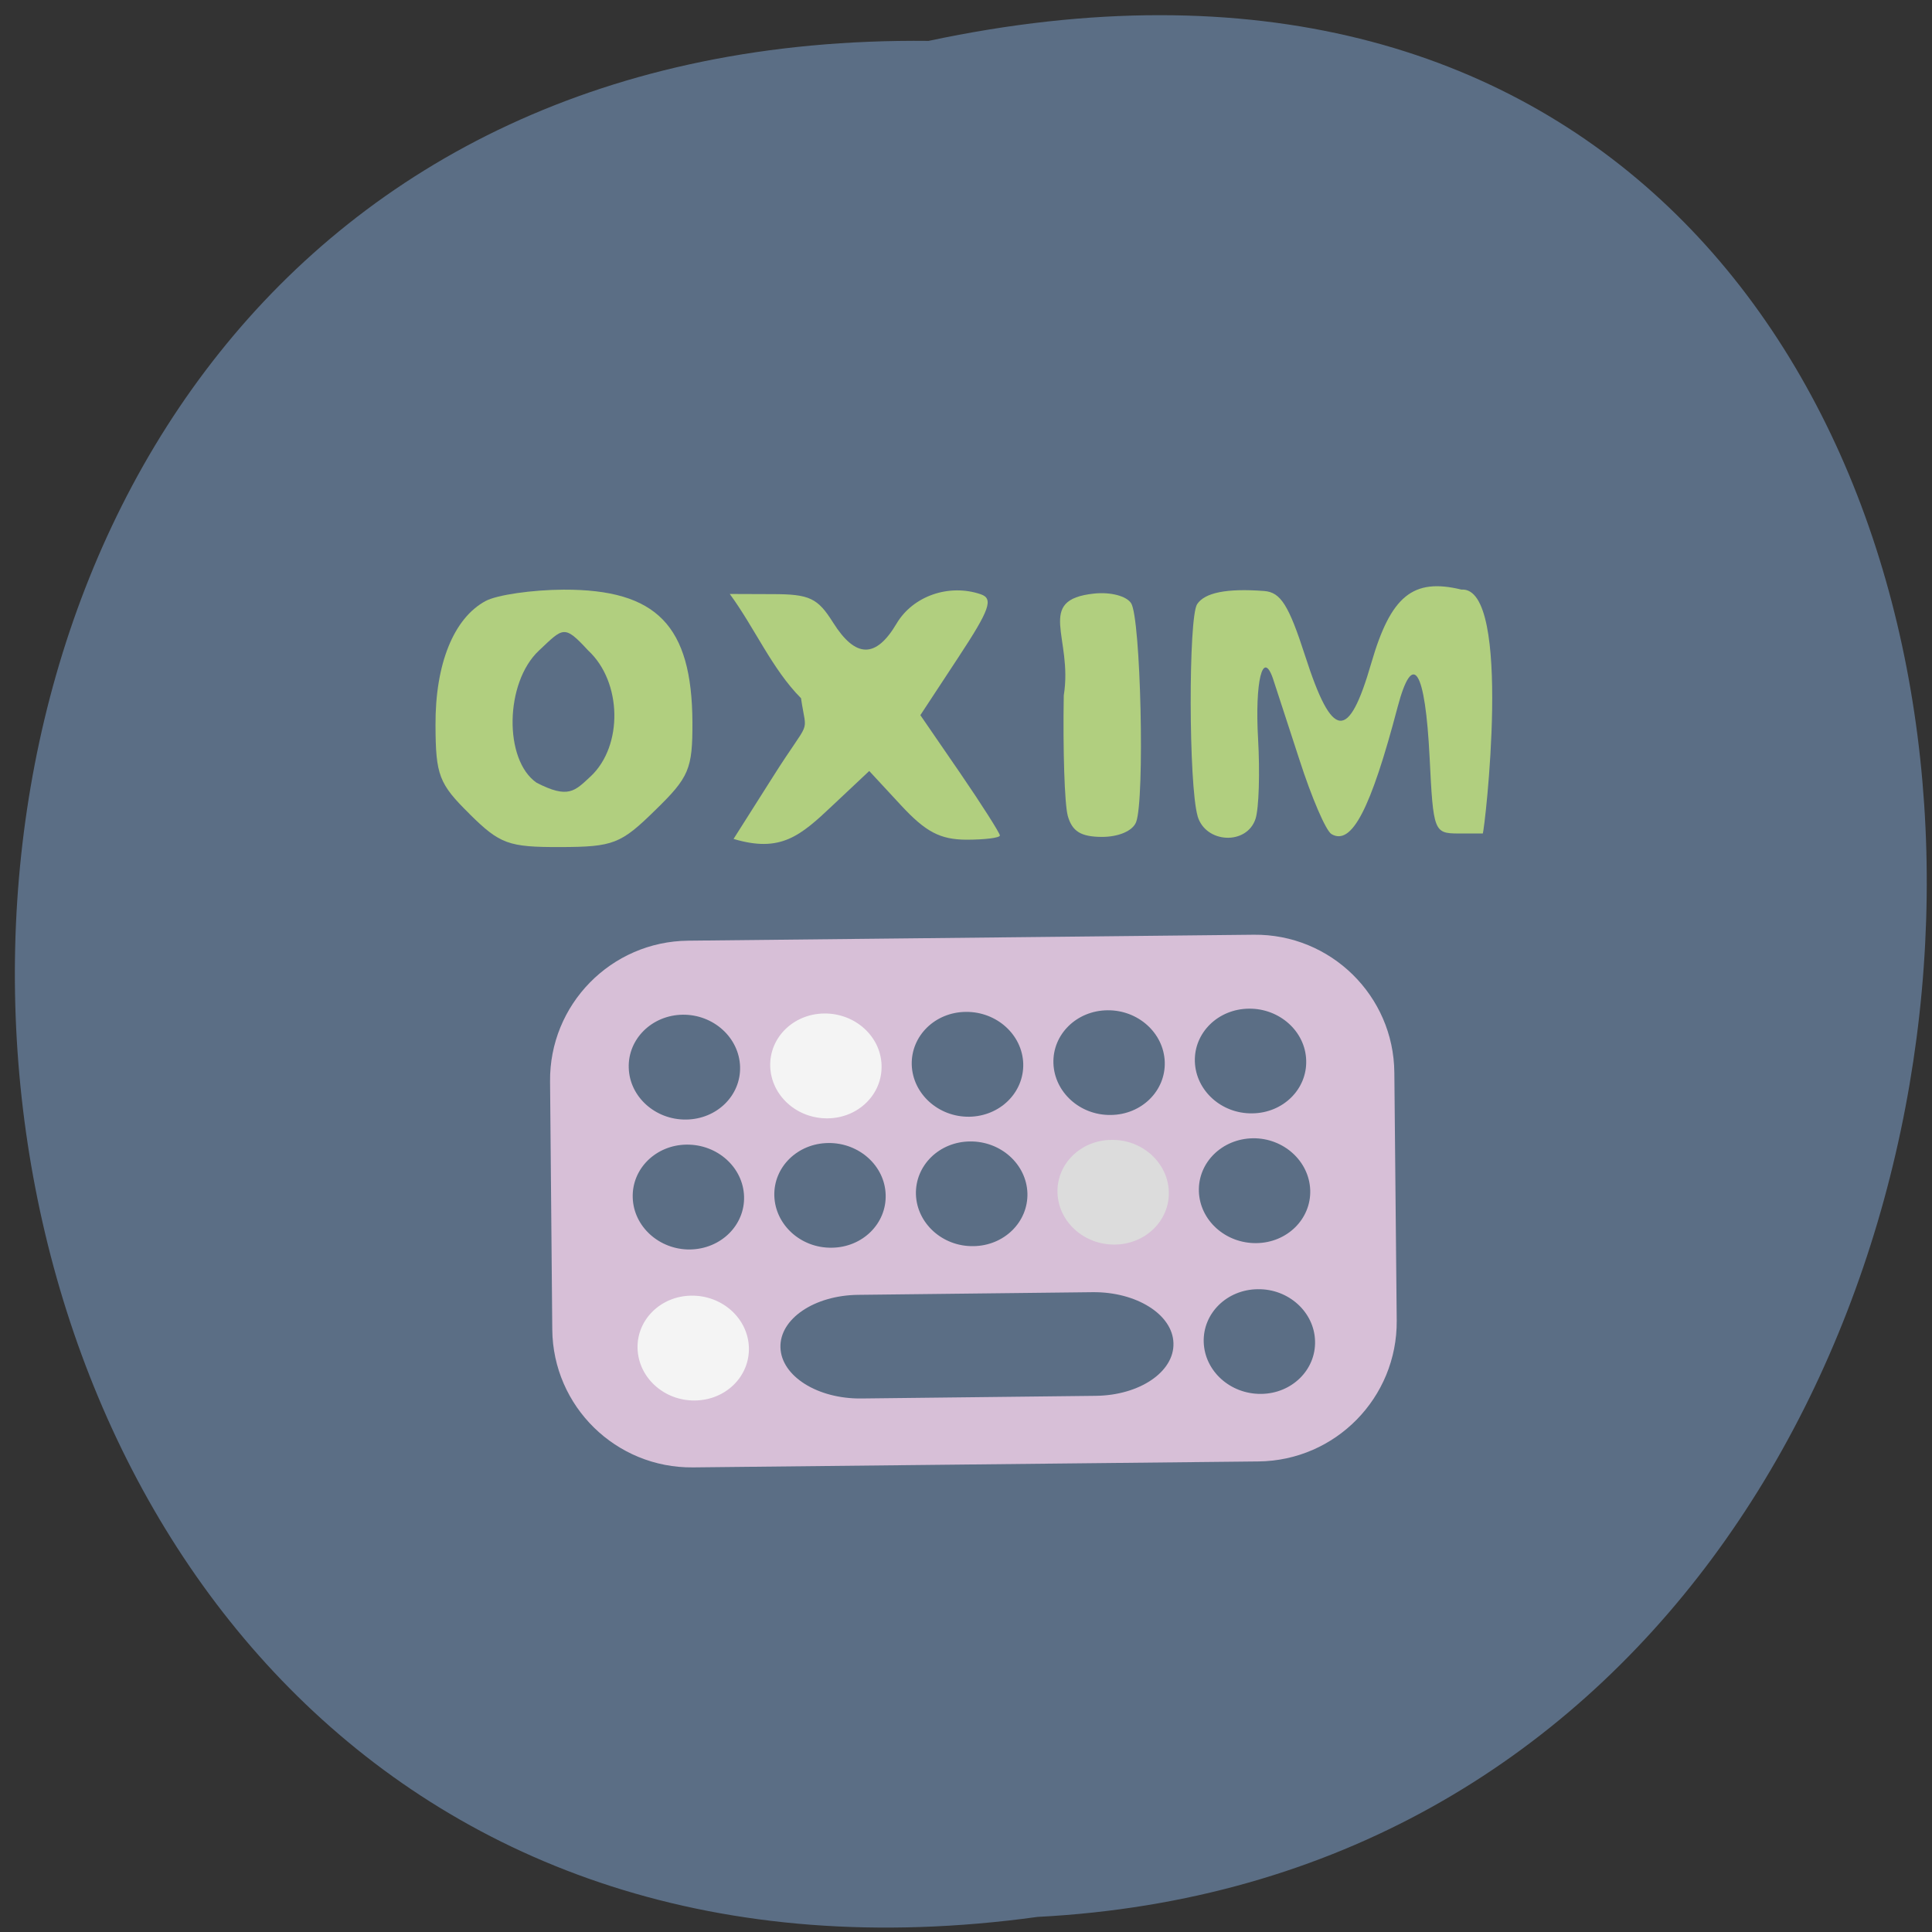 <svg xmlns="http://www.w3.org/2000/svg" viewBox="0 0 48 48"><rect x="0" y="0" width="48" height="48" fill="#333333" stroke="none"/><path d="m 23.07 1.016 c -32.16 -0.344 -29.15 50.992 2.707 46.609 c 29.855 -1.539 29.934 -53.56 -2.707 -46.609" fill="#5b6e85"/><path d="m 17.09 23.371 l 14.06 -0.148 c 1.91 -0.02 3.477 1.516 3.492 3.426 l 0.059 6.16 c 0.016 1.914 -1.52 3.48 -3.434 3.5 l -14.05 0.148 c -1.914 0.02 -3.48 -1.516 -3.496 -3.426 l -0.055 -6.16 c -0.02 -1.914 1.516 -3.48 3.43 -3.5" fill="#d7bfd7"/><g fill="#b1cf7f"><path d="m 11.664 20.22 c -0.758 -0.746 -0.84 -0.961 -0.844 -2.203 c -0.008 -1.523 0.453 -2.66 1.246 -3.086 c 0.285 -0.152 1.156 -0.277 1.934 -0.281 c 2.32 -0.008 3.191 0.895 3.203 3.293 c 0.004 1.164 -0.082 1.367 -0.926 2.188 c -0.852 0.836 -1.039 0.91 -2.352 0.914 c -1.293 0.004 -1.504 -0.074 -2.262 -0.824 m 3.01 -0.93 c 0.813 -0.762 0.781 -2.352 -0.059 -3.129 c -0.602 -0.652 -0.617 -0.57 -1.227 0.004 c -0.844 0.793 -0.875 2.715 -0.055 3.281 c 0.789 0.406 0.949 0.207 1.34 -0.156"/><path d="m 19.19 19.32 c 0.98 -1.555 0.852 -0.996 0.711 -1.973 c -0.719 -0.723 -1.148 -1.742 -1.77 -2.59 l 1.063 0.004 c 0.922 0 1.121 0.098 1.504 0.707 c 0.559 0.887 1.063 0.895 1.578 0.023 c 0.406 -0.684 1.301 -0.996 2.09 -0.727 c 0.32 0.109 0.227 0.379 -0.555 1.566 l -0.945 1.438 l 0.988 1.438 c 0.543 0.793 0.984 1.488 0.988 1.551 c 0 0.059 -0.375 0.105 -0.832 0.105 c -0.652 -0.004 -1.01 -0.191 -1.625 -0.855 l -0.789 -0.852 l -0.902 0.848 c -0.816 0.773 -1.301 1.188 -2.469 0.84"/><path d="m 26.527 20.262 c -0.078 -0.289 -0.121 -1.633 -0.098 -2.984 c 0.234 -1.438 -0.723 -2.375 0.754 -2.531 c 0.402 -0.043 0.801 0.059 0.918 0.238 c 0.242 0.355 0.344 4.879 0.125 5.441 c -0.086 0.219 -0.434 0.367 -0.852 0.367 c -0.523 -0.004 -0.738 -0.137 -0.848 -0.531"/><path d="m 29.754 20.273 c -0.223 -0.766 -0.23 -4.926 -0.012 -5.262 c 0.191 -0.289 0.738 -0.398 1.664 -0.328 c 0.414 0.031 0.613 0.352 1.023 1.621 c 0.672 2.086 1.074 2.129 1.641 0.168 c 0.484 -1.668 1.035 -2.117 2.238 -1.824 c 1.285 -0.09 0.574 6.02 0.531 6.06 h -0.613 c -0.598 -0.004 -0.617 -0.051 -0.707 -1.875 c -0.109 -2.211 -0.418 -2.699 -0.797 -1.262 c -0.668 2.539 -1.141 3.445 -1.641 3.152 c -0.141 -0.082 -0.496 -0.914 -0.797 -1.848 c -0.301 -0.93 -0.602 -1.84 -0.66 -2.023 c -0.254 -0.723 -0.449 0.09 -0.367 1.512 c 0.047 0.832 0.02 1.719 -0.063 1.977 c -0.215 0.664 -1.242 0.617 -1.441 -0.066"/></g><path d="m 16.961 25.21 c 0.766 -0.008 1.402 0.57 1.426 1.289 c 0.023 0.719 -0.578 1.309 -1.344 1.316 c -0.762 0.008 -1.402 -0.566 -1.422 -1.285 c -0.023 -0.719 0.578 -1.309 1.34 -1.32" fill="#5b6e85"/><path d="m 20.48 25.18 c 0.762 -0.008 1.402 0.566 1.422 1.285 c 0.023 0.723 -0.578 1.313 -1.34 1.32 c -0.766 0.008 -1.402 -0.566 -1.426 -1.289 c -0.023 -0.719 0.578 -1.309 1.344 -1.316" fill="#f4f4f4"/><g fill="#5b6e85"><path d="m 23.996 25.14 c 0.766 -0.008 1.402 0.566 1.426 1.285 c 0.02 0.719 -0.578 1.309 -1.344 1.32 c -0.766 0.008 -1.402 -0.57 -1.426 -1.289 c -0.02 -0.719 0.578 -1.309 1.344 -1.316"/><path d="m 27.516 25.1 c 0.762 -0.008 1.398 0.566 1.422 1.285 c 0.023 0.719 -0.578 1.309 -1.34 1.316 c -0.766 0.012 -1.402 -0.566 -1.426 -1.285 c -0.023 -0.719 0.578 -1.309 1.344 -1.316"/><path d="m 31.03 25.06 c 0.762 -0.008 1.402 0.566 1.422 1.285 c 0.023 0.719 -0.578 1.309 -1.34 1.316 c -0.766 0.012 -1.402 -0.566 -1.426 -1.285 c -0.023 -0.719 0.578 -1.309 1.344 -1.316"/><path d="m 17.06 28.438 c 0.766 -0.008 1.402 0.566 1.426 1.285 c 0.023 0.719 -0.578 1.309 -1.344 1.32 c -0.762 0.008 -1.402 -0.57 -1.422 -1.289 c -0.023 -0.719 0.578 -1.309 1.34 -1.316"/><path d="m 20.582 28.398 c 0.762 -0.008 1.402 0.566 1.422 1.285 c 0.023 0.719 -0.578 1.309 -1.34 1.316 c -0.766 0.012 -1.402 -0.566 -1.426 -1.285 c -0.023 -0.719 0.578 -1.309 1.344 -1.316"/><path d="m 24.1 28.359 c 0.766 -0.008 1.402 0.566 1.426 1.285 c 0.02 0.719 -0.582 1.309 -1.344 1.316 c -0.766 0.012 -1.402 -0.566 -1.426 -1.285 c -0.02 -0.719 0.578 -1.309 1.344 -1.316"/></g><path d="m 27.613 28.32 c 0.766 -0.012 1.402 0.566 1.426 1.285 c 0.023 0.719 -0.578 1.309 -1.344 1.316 c -0.762 0.008 -1.398 -0.566 -1.422 -1.285 c -0.023 -0.719 0.578 -1.309 1.34 -1.316" fill="#dcdcdc"/><path d="m 31.13 28.28 c 0.762 -0.008 1.398 0.57 1.422 1.289 c 0.023 0.719 -0.578 1.309 -1.34 1.316 c -0.766 0.008 -1.402 -0.566 -1.426 -1.285 c -0.023 -0.719 0.578 -1.309 1.344 -1.32" fill="#5b6e85"/><path d="m 17.18 32.19 c 0.766 -0.008 1.402 0.566 1.426 1.285 c 0.023 0.723 -0.578 1.313 -1.344 1.32 c -0.762 0.008 -1.398 -0.566 -1.422 -1.289 c -0.023 -0.719 0.578 -1.309 1.34 -1.316" fill="#f4f4f4"/><g fill="#5b6e85"><path d="m 21.32 32.17 l 5.824 -0.066 c 1.09 -0.012 1.992 0.555 2.01 1.266 c 0.023 0.711 -0.84 1.297 -1.93 1.309 l -5.824 0.066 c -1.09 0.012 -1.988 -0.555 -2.01 -1.266 c -0.023 -0.711 0.84 -1.297 1.93 -1.309"/><path d="m 31.25 32.03 c 0.762 -0.012 1.402 0.566 1.422 1.285 c 0.023 0.719 -0.578 1.309 -1.34 1.316 c -0.766 0.008 -1.402 -0.566 -1.426 -1.285 c -0.023 -0.719 0.578 -1.309 1.344 -1.316"/></g></svg>